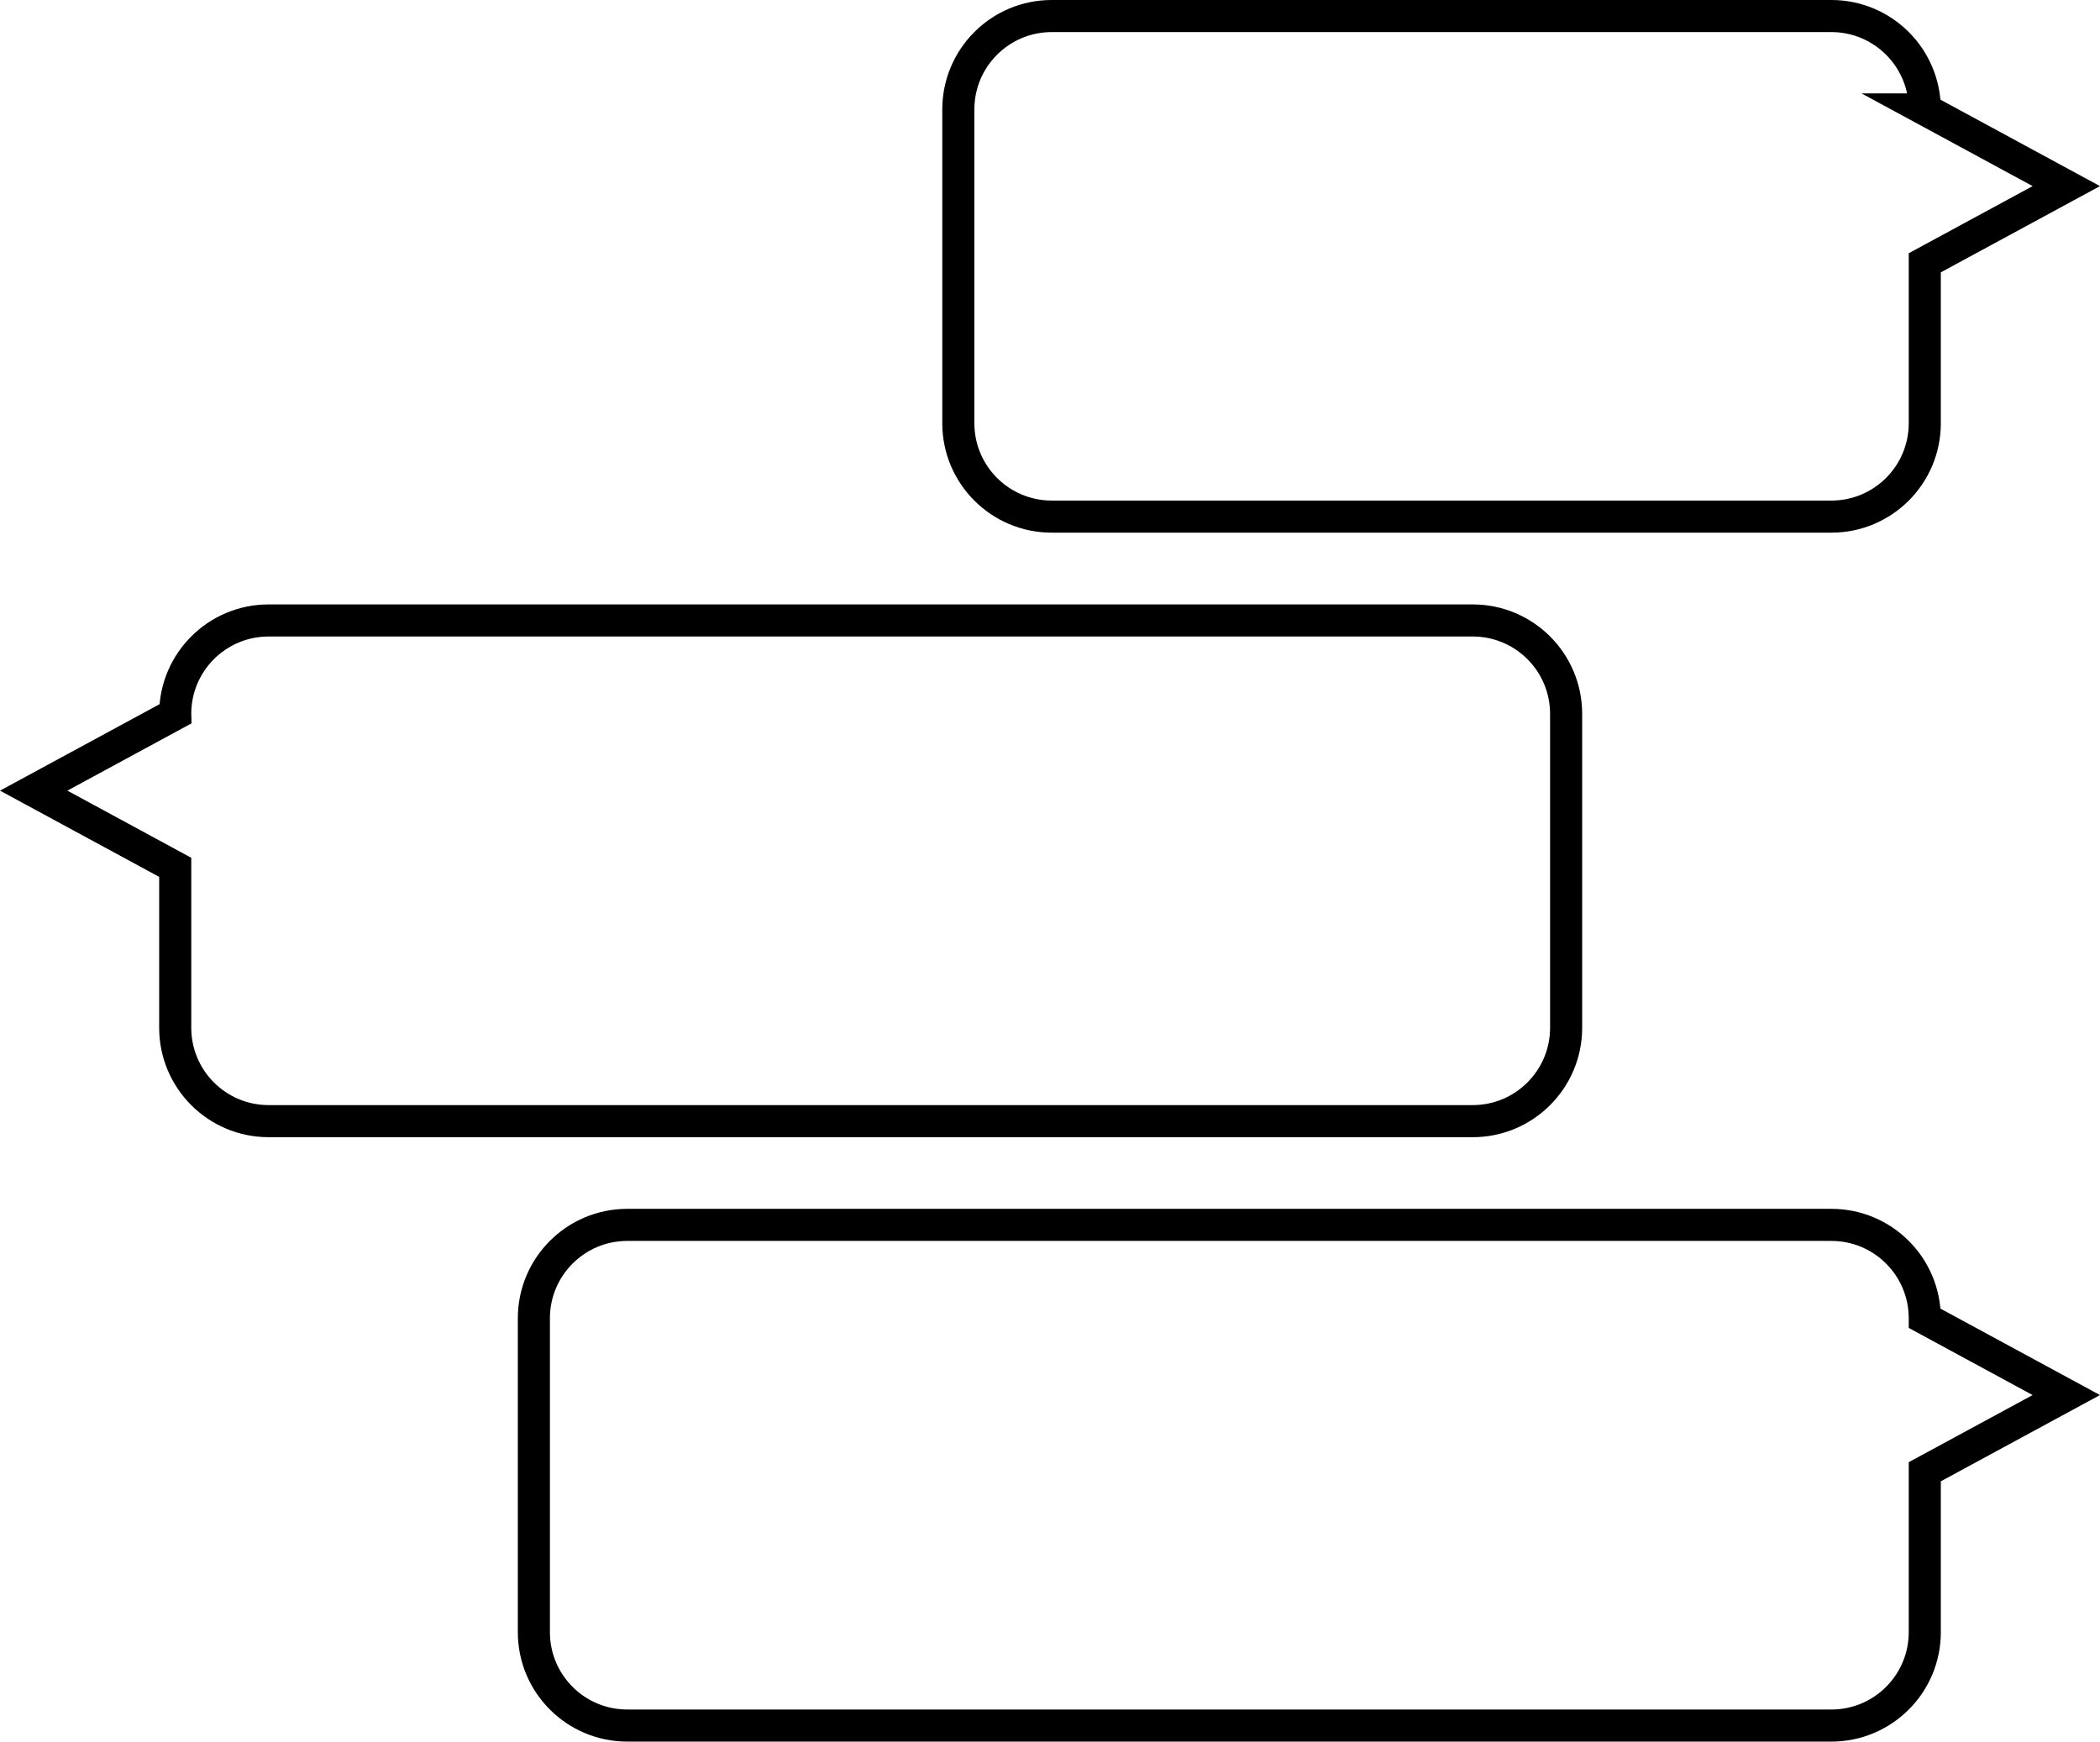 <?xml version="1.0" encoding="UTF-8"?>
<svg id="Layer_2" data-name="Layer 2" xmlns="http://www.w3.org/2000/svg" viewBox="0 0 196.32 162.84">
  <defs>
    <style>
      .cls-1 {
        fill: none;
        stroke: #000;
        stroke-linecap: round;
        stroke-miterlimit: 10;
        stroke-width: 3px;
      }
    </style>
  </defs>
  <g id="Layer_2-2" data-name="Layer 2">
    <g>
      <path class="cls-1" d="M16.38,66.75l-13.23,7.17,13.23,7.17v15c0,4.82,3.91,8.73,8.73,8.73h112.57c4.82,0,8.73-3.91,8.73-8.73v-29.35c0-4.82-3.91-8.73-8.73-8.73H25.11c-4.82,0-8.73,3.91-8.73,8.73h0Z"/>
      <path class="cls-1" d="M179.94,123.26l13.23,7.17-13.23,7.17v15c0,4.82-3.91,8.73-8.73,8.73H58.64c-4.82,0-8.73-3.91-8.73-8.73v-29.35c0-4.82,3.91-8.73,8.73-8.73h112.57c4.82,0,8.73,3.91,8.73,8.73h0Z"/>
      <path class="cls-1" d="M179.94,10.23l13.23,7.17-13.23,7.17v15c0,4.82-3.91,8.73-8.73,8.73h-72.89c-4.82,0-8.73-3.91-8.73-8.73V10.23c0-4.82,3.91-8.73,8.73-8.73h72.89c4.82,0,8.73,3.91,8.73,8.73h0Z"/>
    </g>
  </g>
</svg>